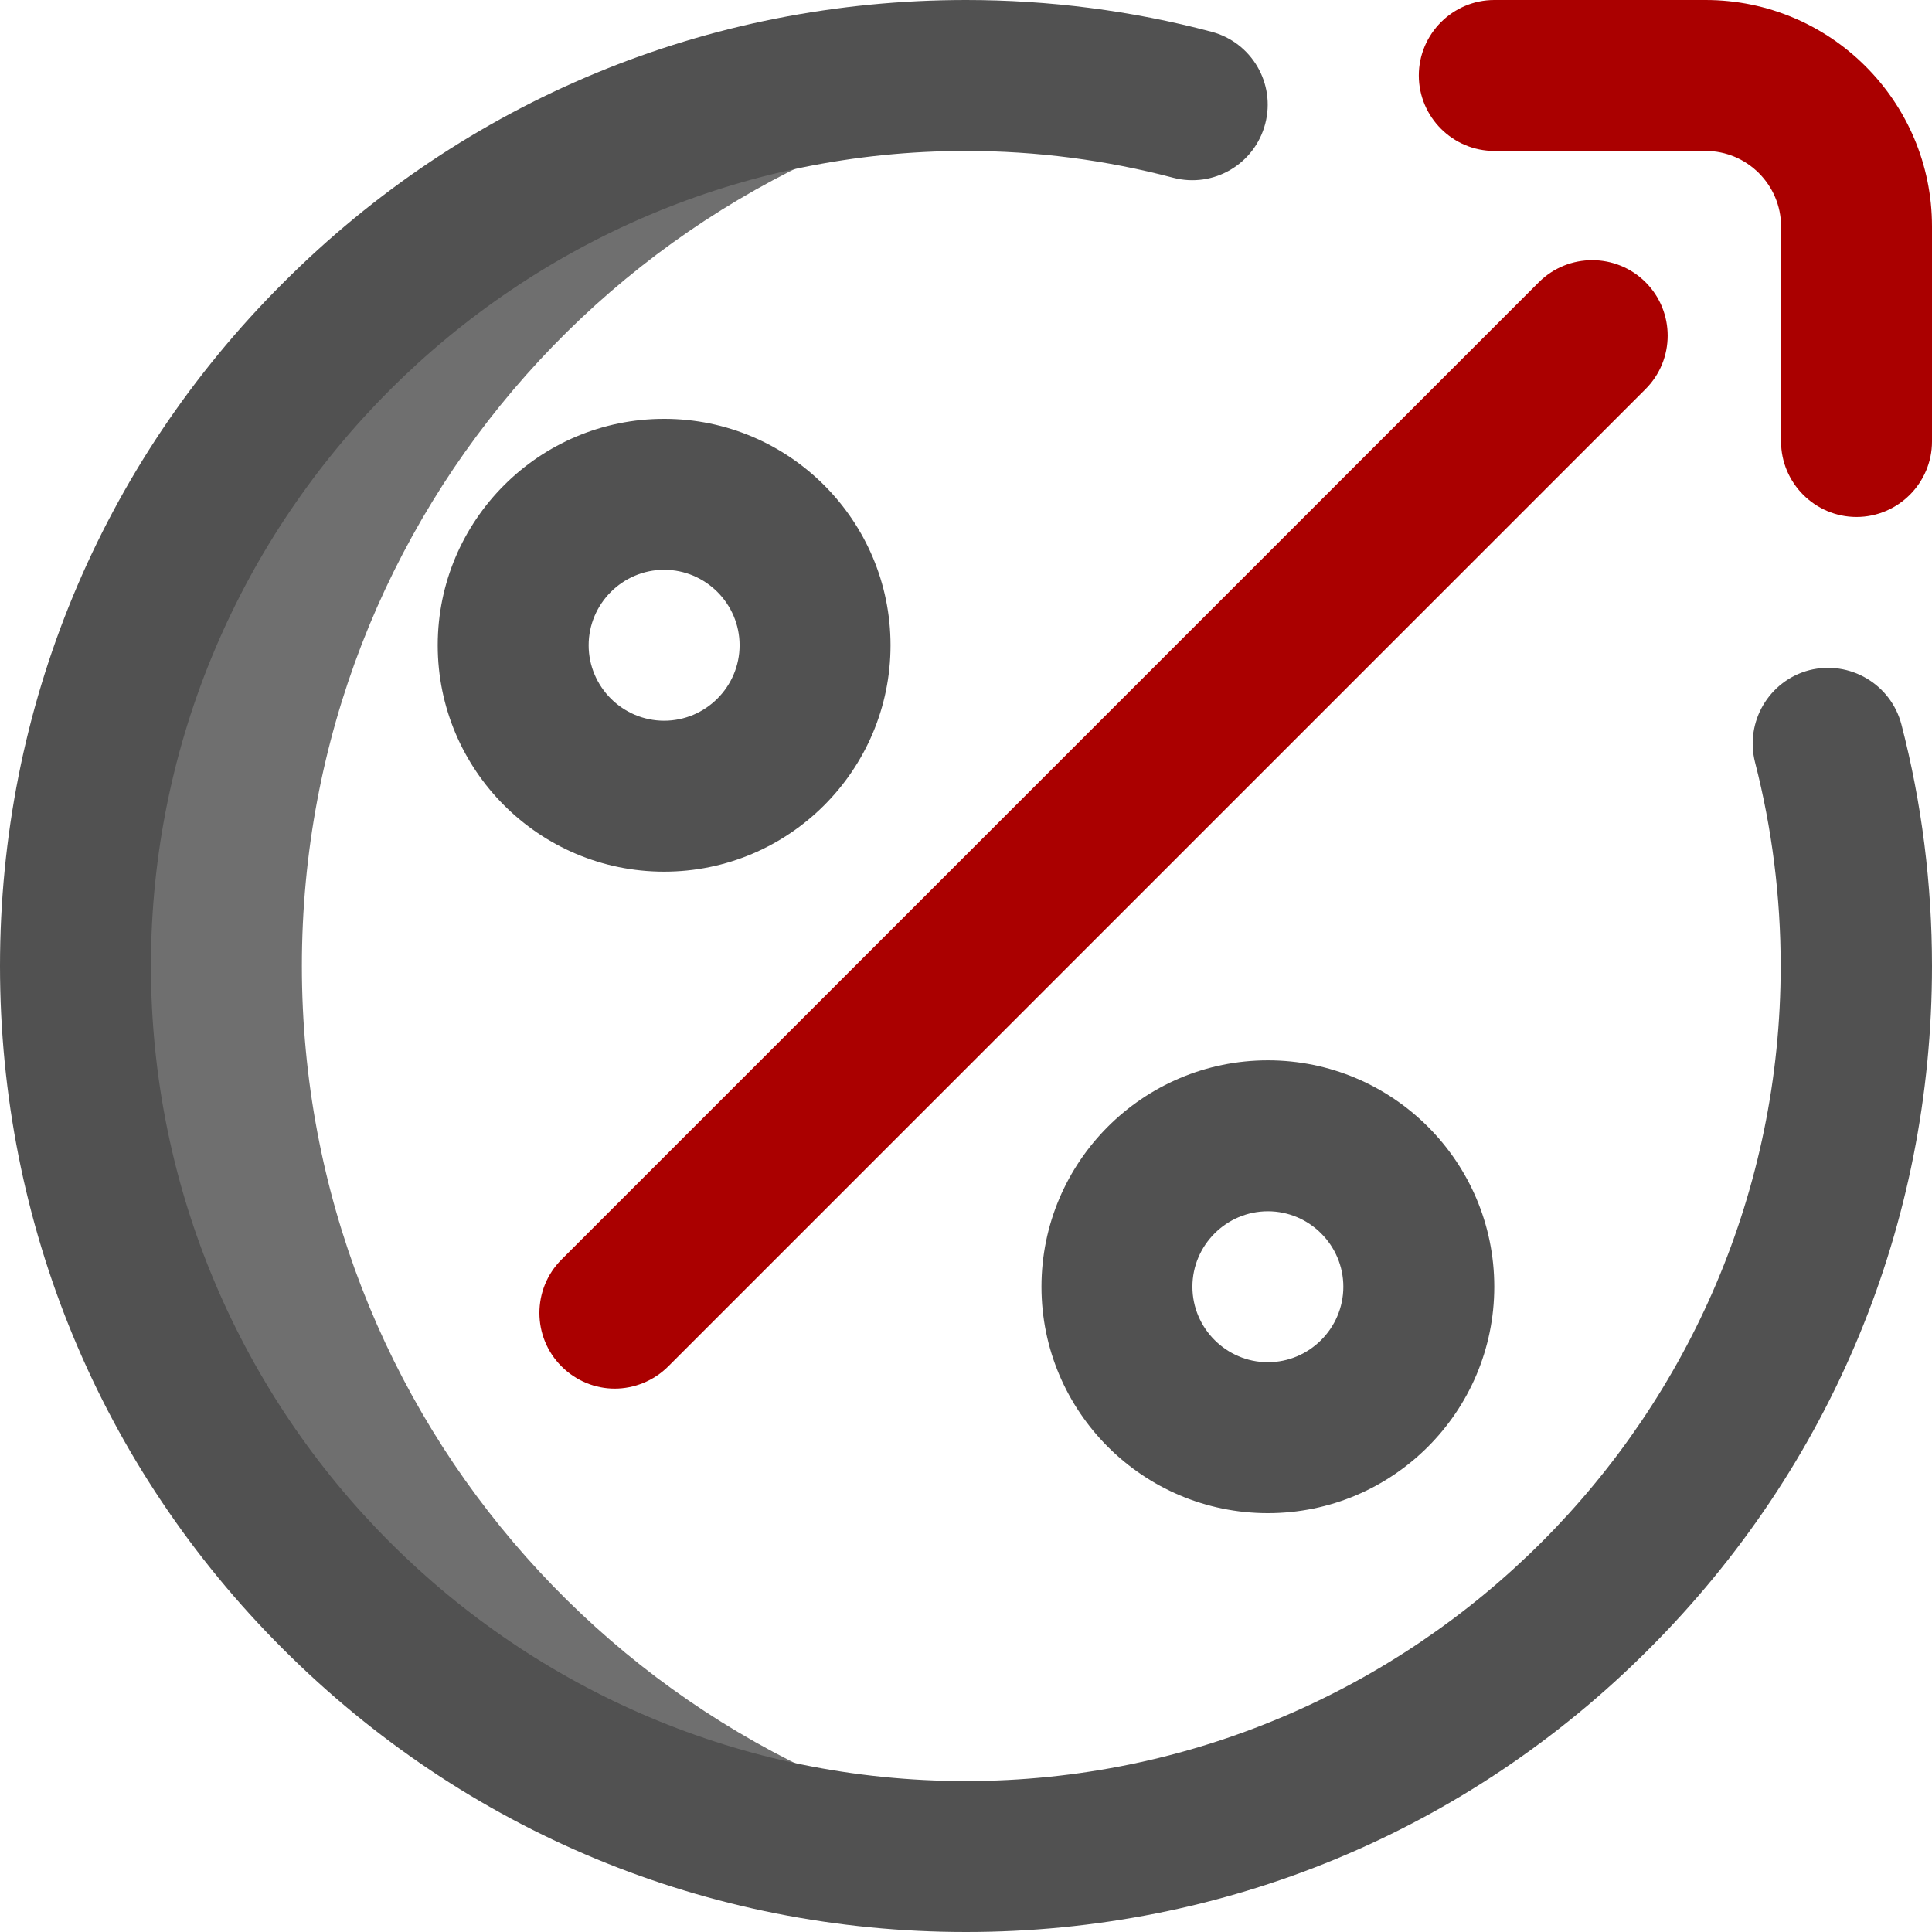 <?xml version="1.0" encoding="utf-8"?>
<!-- Generator: Adobe Illustrator 25.0.0, SVG Export Plug-In . SVG Version: 6.00 Build 0)  -->
<svg version="1.1" id="Layer_1" xmlns="http://www.w3.org/2000/svg" xmlns:xlink="http://www.w3.org/1999/xlink" x="0px" y="0px"
	 viewBox="0 0 512 512" style="enable-background:new 0 0 512 512;" xml:space="preserve">
<style type="text/css">
	.st0{fill:#6F6F6F;}
	.st1{fill:#AA0000;}
	.st2{fill:#515151;}
</style>
<g>
	<path class="st0" d="M80,256c0-120.2,89.8-219.4,206-234.1c-9.8-1.2-19.8-1.9-30-1.9C125.7,20,20,125.7,20,256s105.7,236,236,236
		c10.2,0,20.2-0.6,30-1.9C169.8,475.4,80,376.2,80,256L80,256z"/>
	<path class="st1" d="M492,137c-11,0-20-9-20-20V60c0-11-9-20-20-20h-56c-11,0-20-9-20-20s9-20,20-20h56c33.1,0,60,26.9,60,60v57
		C512,128,503,137,492,137z M177.1,362.1l259-259c7.8-7.8,7.8-20.5,0-28.3s-20.5-7.8-28.3,0l-259,259c-7.8,7.8-7.8,20.5,0,28.3
		c3.9,3.9,9,5.9,14.1,5.9S173.2,366,177.1,362.1z"/>
	<path class="st2" d="M336,401c-33.1,0-60-26.9-60-60s26.9-60,60-60s60,26.9,60,60S369.1,401,336,401z M336,321c-11,0-20,9-20,20
		s9,20,20,20s20-9,20-20S347,321,336,321z M176,231c-33.1,0-60-26.9-60-60s26.9-60,60-60s60,26.9,60,60S209.1,231,176,231z M176,151
		c-11,0-20,9-20,20s9,20,20,20s20-9,20-20S187,151,176,151z M437,437c48.4-48.4,75-112.6,75-181c0-21.7-2.7-43.2-8.1-64
		c-2.8-10.7-13.7-17.1-24.4-14.4c-10.7,2.8-17.1,13.7-14.4,24.4c4.5,17.5,6.8,35.7,6.8,54c0,119.1-96.9,216-216,216S40,375.1,40,256
		S136.9,40,256,40c18.6,0,37.1,2.4,54.9,7.1c10.7,2.8,21.6-3.6,24.4-14.3s-3.6-21.6-14.3-24.4C299.9,2.8,278,0,256,0
		C187.6,0,123.3,26.6,75,75C26.6,123.3,0,187.6,0,256s26.6,132.7,75,181c48.4,48.4,112.6,75,181,75S388.7,485.4,437,437L437,437z"/>
</g>
</svg>
